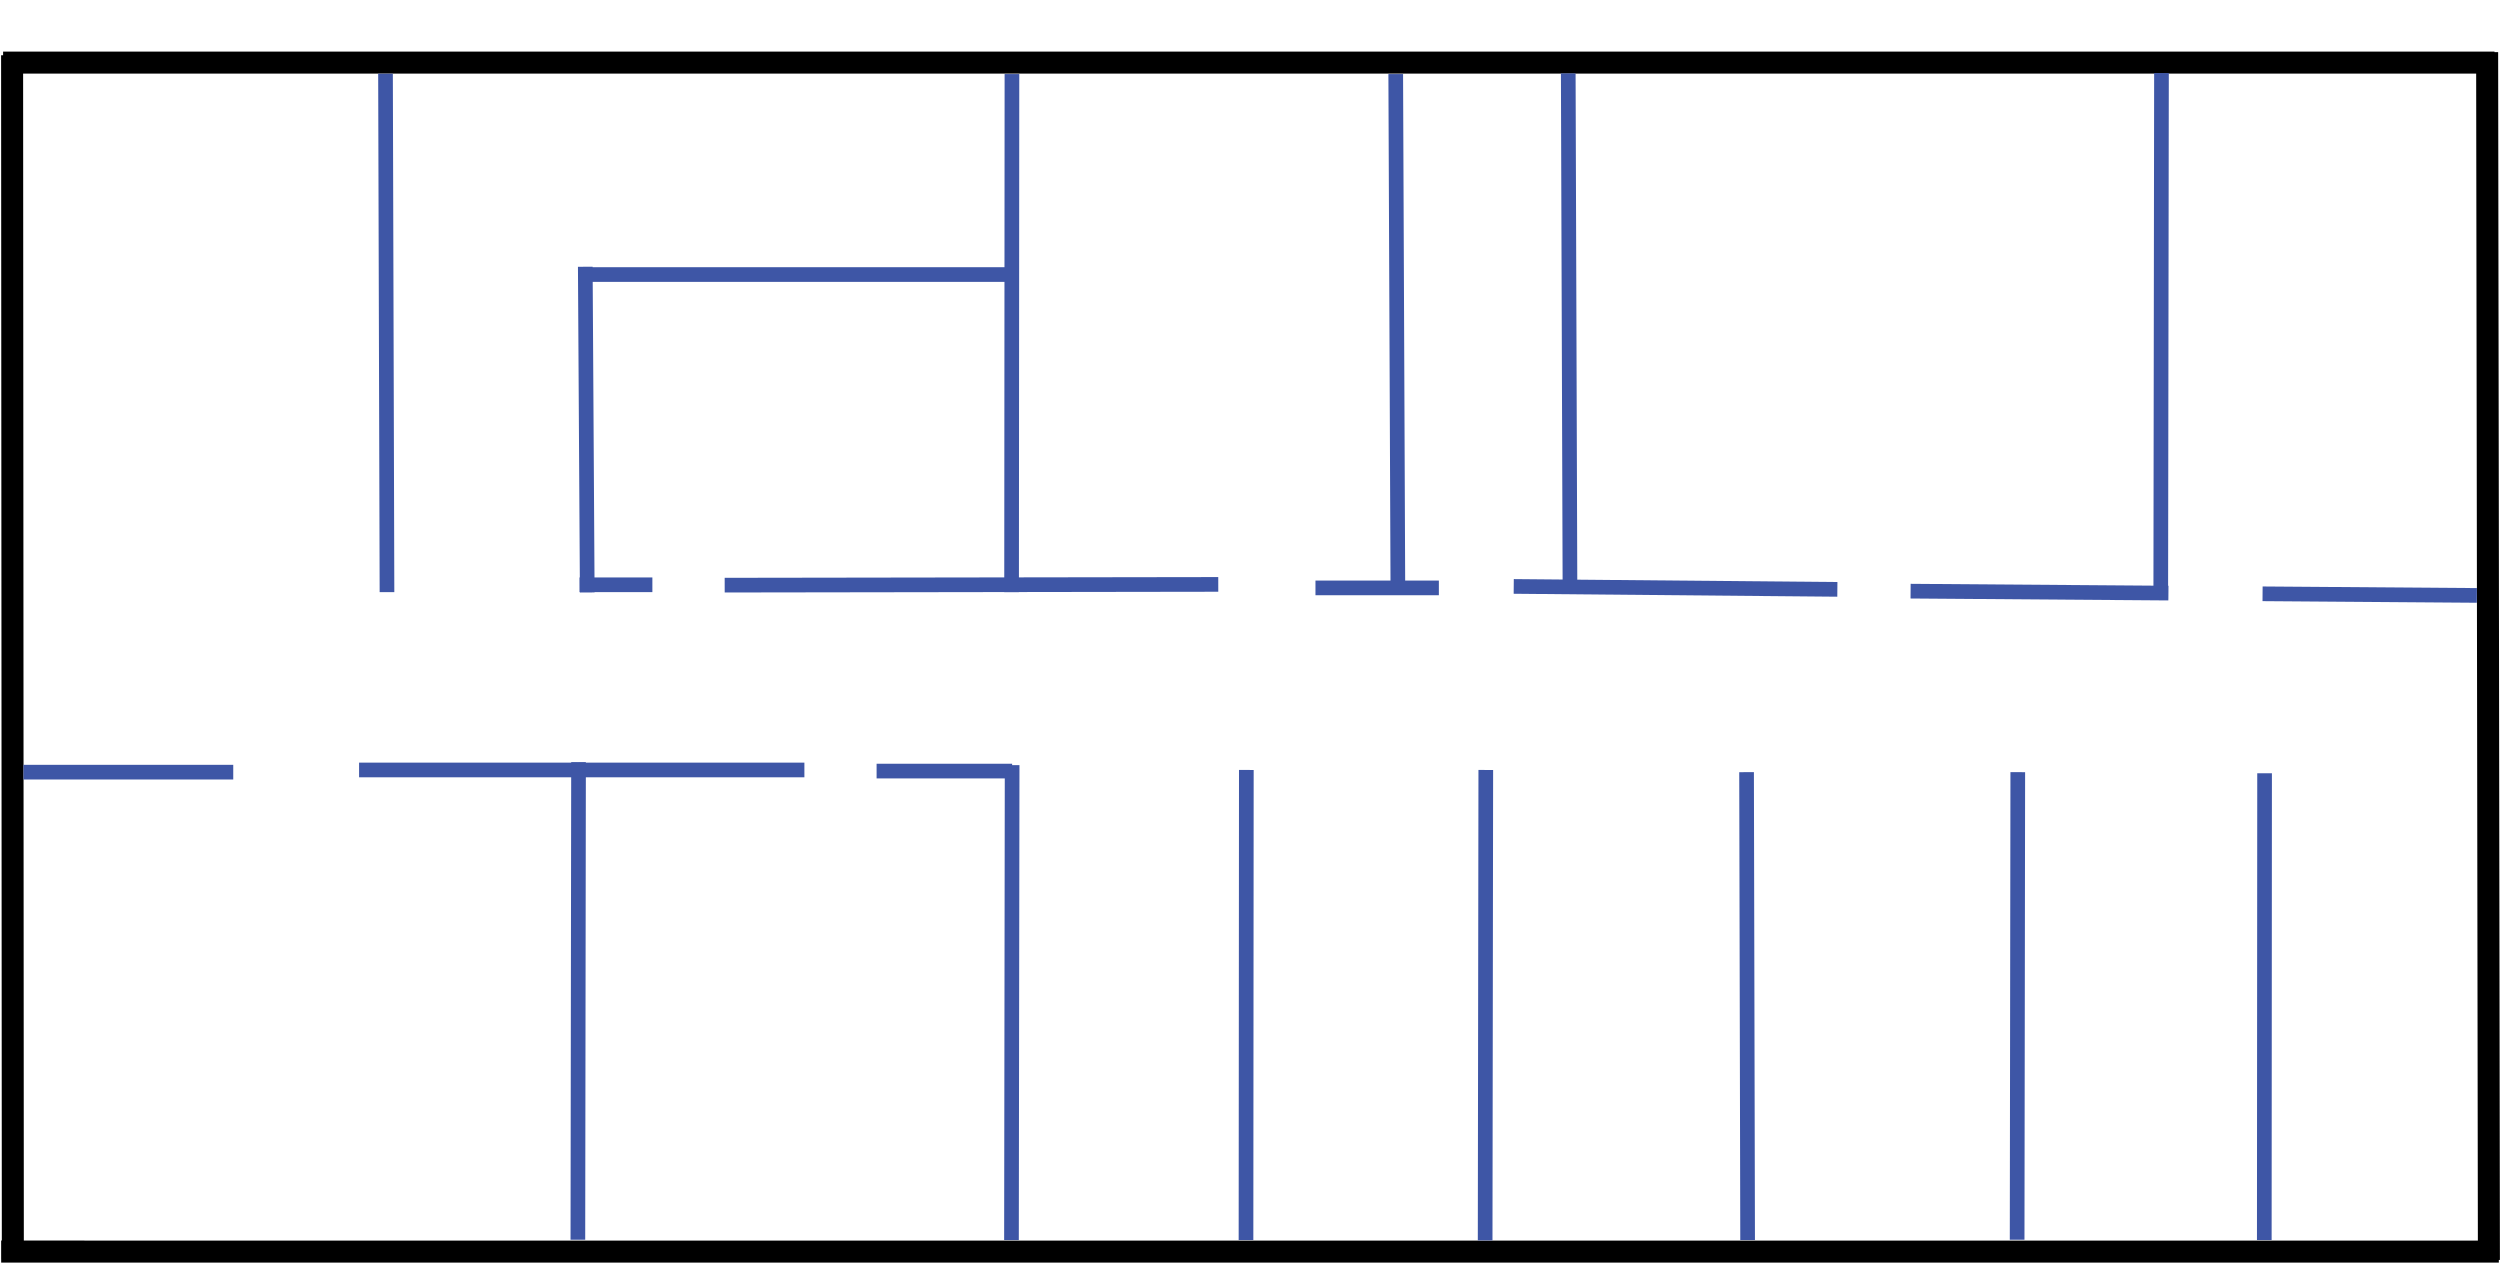 <?xml version="1.0" encoding="utf-8"?>
<!-- Generator: Adobe Illustrator 27.3.1, SVG Export Plug-In . SVG Version: 6.00 Build 0)  -->
<svg version="1.1" id="Layer_1" xmlns="http://www.w3.org/2000/svg" xmlns:xlink="http://www.w3.org/1999/xlink" x="0px" y="0px"
	 viewBox="0 0 6815 3500" style="enable-background:new 0 0 6815 3500;" xml:space="preserve">
<style type="text/css">
	.st0{fill:none;stroke:#000000;stroke-width:60;stroke-miterlimit:10;}
	.st1{fill:none;stroke:#3E56A6;stroke-width:40;stroke-miterlimit:10;}
</style>
<line class="st0" x1="32.99" y1="150.7" x2="34.99" y2="3432.61"/>
<line class="st0" x1="6811.82" y1="3411.8" x2="3.19" y2="3411.78"/>
<line class="st0" x1="6779.95" y1="142.11" x2="6784.74" y2="3434.71"/>
<line class="st0" x1="6800.02" y1="170.73" x2="8.44" y2="170.72"/>
<line class="st1" x1="1054.92" y1="1614.14" x2="1050.91" y2="200.99"/>
<line class="st1" x1="1600.83" y1="1614.87" x2="1595.49" y2="727.17"/>
<line class="st1" x1="64" y1="2104.91" x2="635.83" y2="2104.91"/>
<line class="st1" x1="978.86" y1="2098.92" x2="1595.31" y2="2098.92"/>
<line class="st1" x1="1579.87" y1="1594.12" x2="1778.38" y2="1594.12"/>
<line class="st1" x1="1975.5" y1="1595.13" x2="3320.99" y2="1593.1"/>
<line class="st1" x1="1575.29" y1="3379.51" x2="1577.09" y2="2077.67"/>
<line class="st1" x1="1576.33" y1="2098.92" x2="2192.78" y2="2098.92"/>
<line class="st1" x1="2389.6" y1="2101.96" x2="2759.06" y2="2101.96"/>
<line class="st1" x1="2757.28" y1="3380.37" x2="2759.06" y2="2085.7"/>
<line class="st1" x1="2757.57" y1="1614.14" x2="2758.56" y2="201.92"/>
<line class="st1" x1="1579.47" y1="748.4" x2="2761.96" y2="748.4"/>
<line class="st1" x1="3810.54" y1="1594.12" x2="3804.76" y2="201.92"/>
<line class="st1" x1="4279.74" y1="1602.62" x2="4275.06" y2="200.06"/>
<line class="st1" x1="5890.21" y1="1634.25" x2="5892.19" y2="199.12"/>
<line class="st1" x1="3585.97" y1="1602.62" x2="3922.34" y2="1602.62"/>
<line class="st1" x1="4126.43" y1="1598.6" x2="5008.64" y2="1606.63"/>
<line class="st1" x1="5208.28" y1="1611.5" x2="5910.95" y2="1616.79"/>
<line class="st1" x1="6167.77" y1="1618.72" x2="6751.99" y2="1623.12"/>
<line class="st1" x1="3396.6" y1="3380.44" x2="3397.51" y2="2098.92"/>
<line class="st1" x1="4048.5" y1="3381.39" x2="4050.26" y2="2098.94"/>
<line class="st1" x1="4763.99" y1="3380.44" x2="4761.15" y2="2104.91"/>
<line class="st1" x1="5498.7" y1="3379.51" x2="5500.46" y2="2104.91"/>
<line class="st1" x1="6172.47" y1="3380.47" x2="6173.25" y2="2107.98"/>
</svg>
